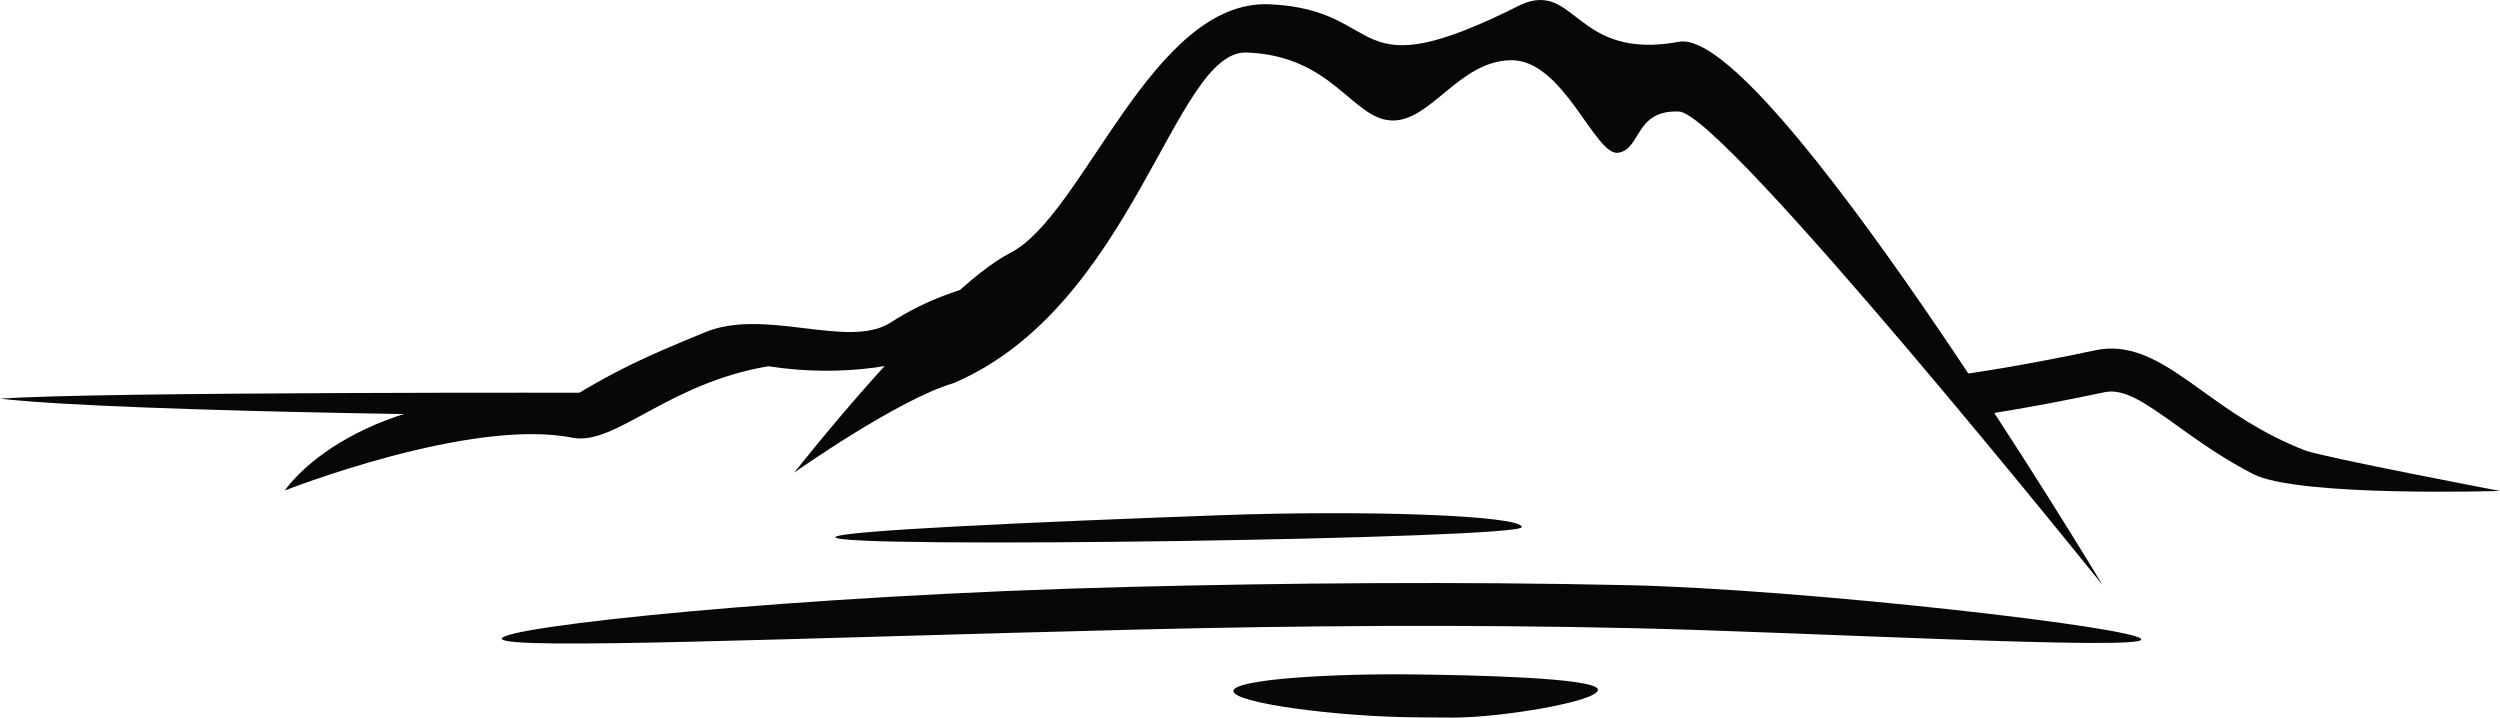 <svg xmlns="http://www.w3.org/2000/svg" width="1080" height="310" viewBox="0 0 1080 310"><g id="a"/><g id="b"><g id="c"><g id="d"><path d="M973.41 204.82c-13.16-6.76-23.7-14.34-32.6-20.73-14.68-10.54-23.38-16.45-31.82-14.62-33.91 7.2-56.34 10.29-57.29 10.41-5.15.64-7.59-17.67-2.51-18.36.22-.03 22.76-3.14 55.94-10.19 16.89-3.58 30.59 6.3 46.48 17.71 11.67 8.38 25.5 18.3 44.09 25.51 7.49 2.91 84.29 17.54 84.29 17.54.0.0-87.16 2.71-106.59-7.28z" fill="#070707"/><path d="M449.68 119.23s-33.22-.43-64.86 20.07c-18.27 11.84-54.57-6.69-80.58 4.37-12.91 5.5-31.68 12.35-56.1 27.29-94.98-5.41-125.09 40.93-125.09 40.93.0.0 80.3-31.66 124.32-22.78 18.54 3.48 40.93-23.55 84.55-30.89 32.43 5.02 63.04-.06 85.33-10.81 17.97-8.66 32.43-28.18 32.43-28.18z" fill="#070707"/><path d="M261.01 169.68s-220.33-.52-261.01 2.57c55.6 6.18 254.83 7.72 254.83 7.72l6.18-10.3z" fill="#070707"/><path d="M343.12 204.16s61.78-78.77 93.44-94.98C468.22 92.96 497.59-.44 548.52 1.85c51.74 2.32 32.43 38.61 108.88.0 23.55-10.04 23.08 24.45 67.95 16.21 37.84-6.94 183.01 234.75 183.01 234.75.0.0-163.7-203.86-183.01-204.63-19.3-.77-16.25 16.26-26.29 17.81-10.03 1.55-23.64-40.46-46.46-39.98-22.59.49-34.58 26.79-51.56 26.03-16.99-.78-25.48-28.06-62.54-29.35-31.33-1.08-48.65 109.65-126.65 142.86-23.93 6.95-68.73 38.61-68.73 38.61z" fill="#070707"/><path d="M706.85 271.4c-73.17-1.7-147.04-1.1-214.17.54-148.36 3.63-275.52 9.09-275.91 3.98-.39-5.1 124.6-18.72 271.78-22.4 67.26-1.69 141.47-2.35 215.14-.72 74.16 1.64 221.94 18.4 221.35 23.48-.55 4.72-145.78-3.21-218.17-4.88z" fill="#070707"/><path d="M627.82 310c-5.56.0-11.19-.04-16.76-.11-34.62-.35-78.45-6.27-78.24-11.39.2-5.11 42.59-7.56 77.23-7.16 26.37.28 79.68 1.46 80.24 6.55.54 5.08-41.51 12.11-62.47 12.11z" fill="#070707"/><path d="M360.88 232.1c-.05-2.81 87.4-6.65 165.79-9.51 63.65-2.32 130.65.05 130.73 5.12.07 5.11-296.44 9.46-296.52 4.39z" fill="#070707"/></g></g></g></svg>